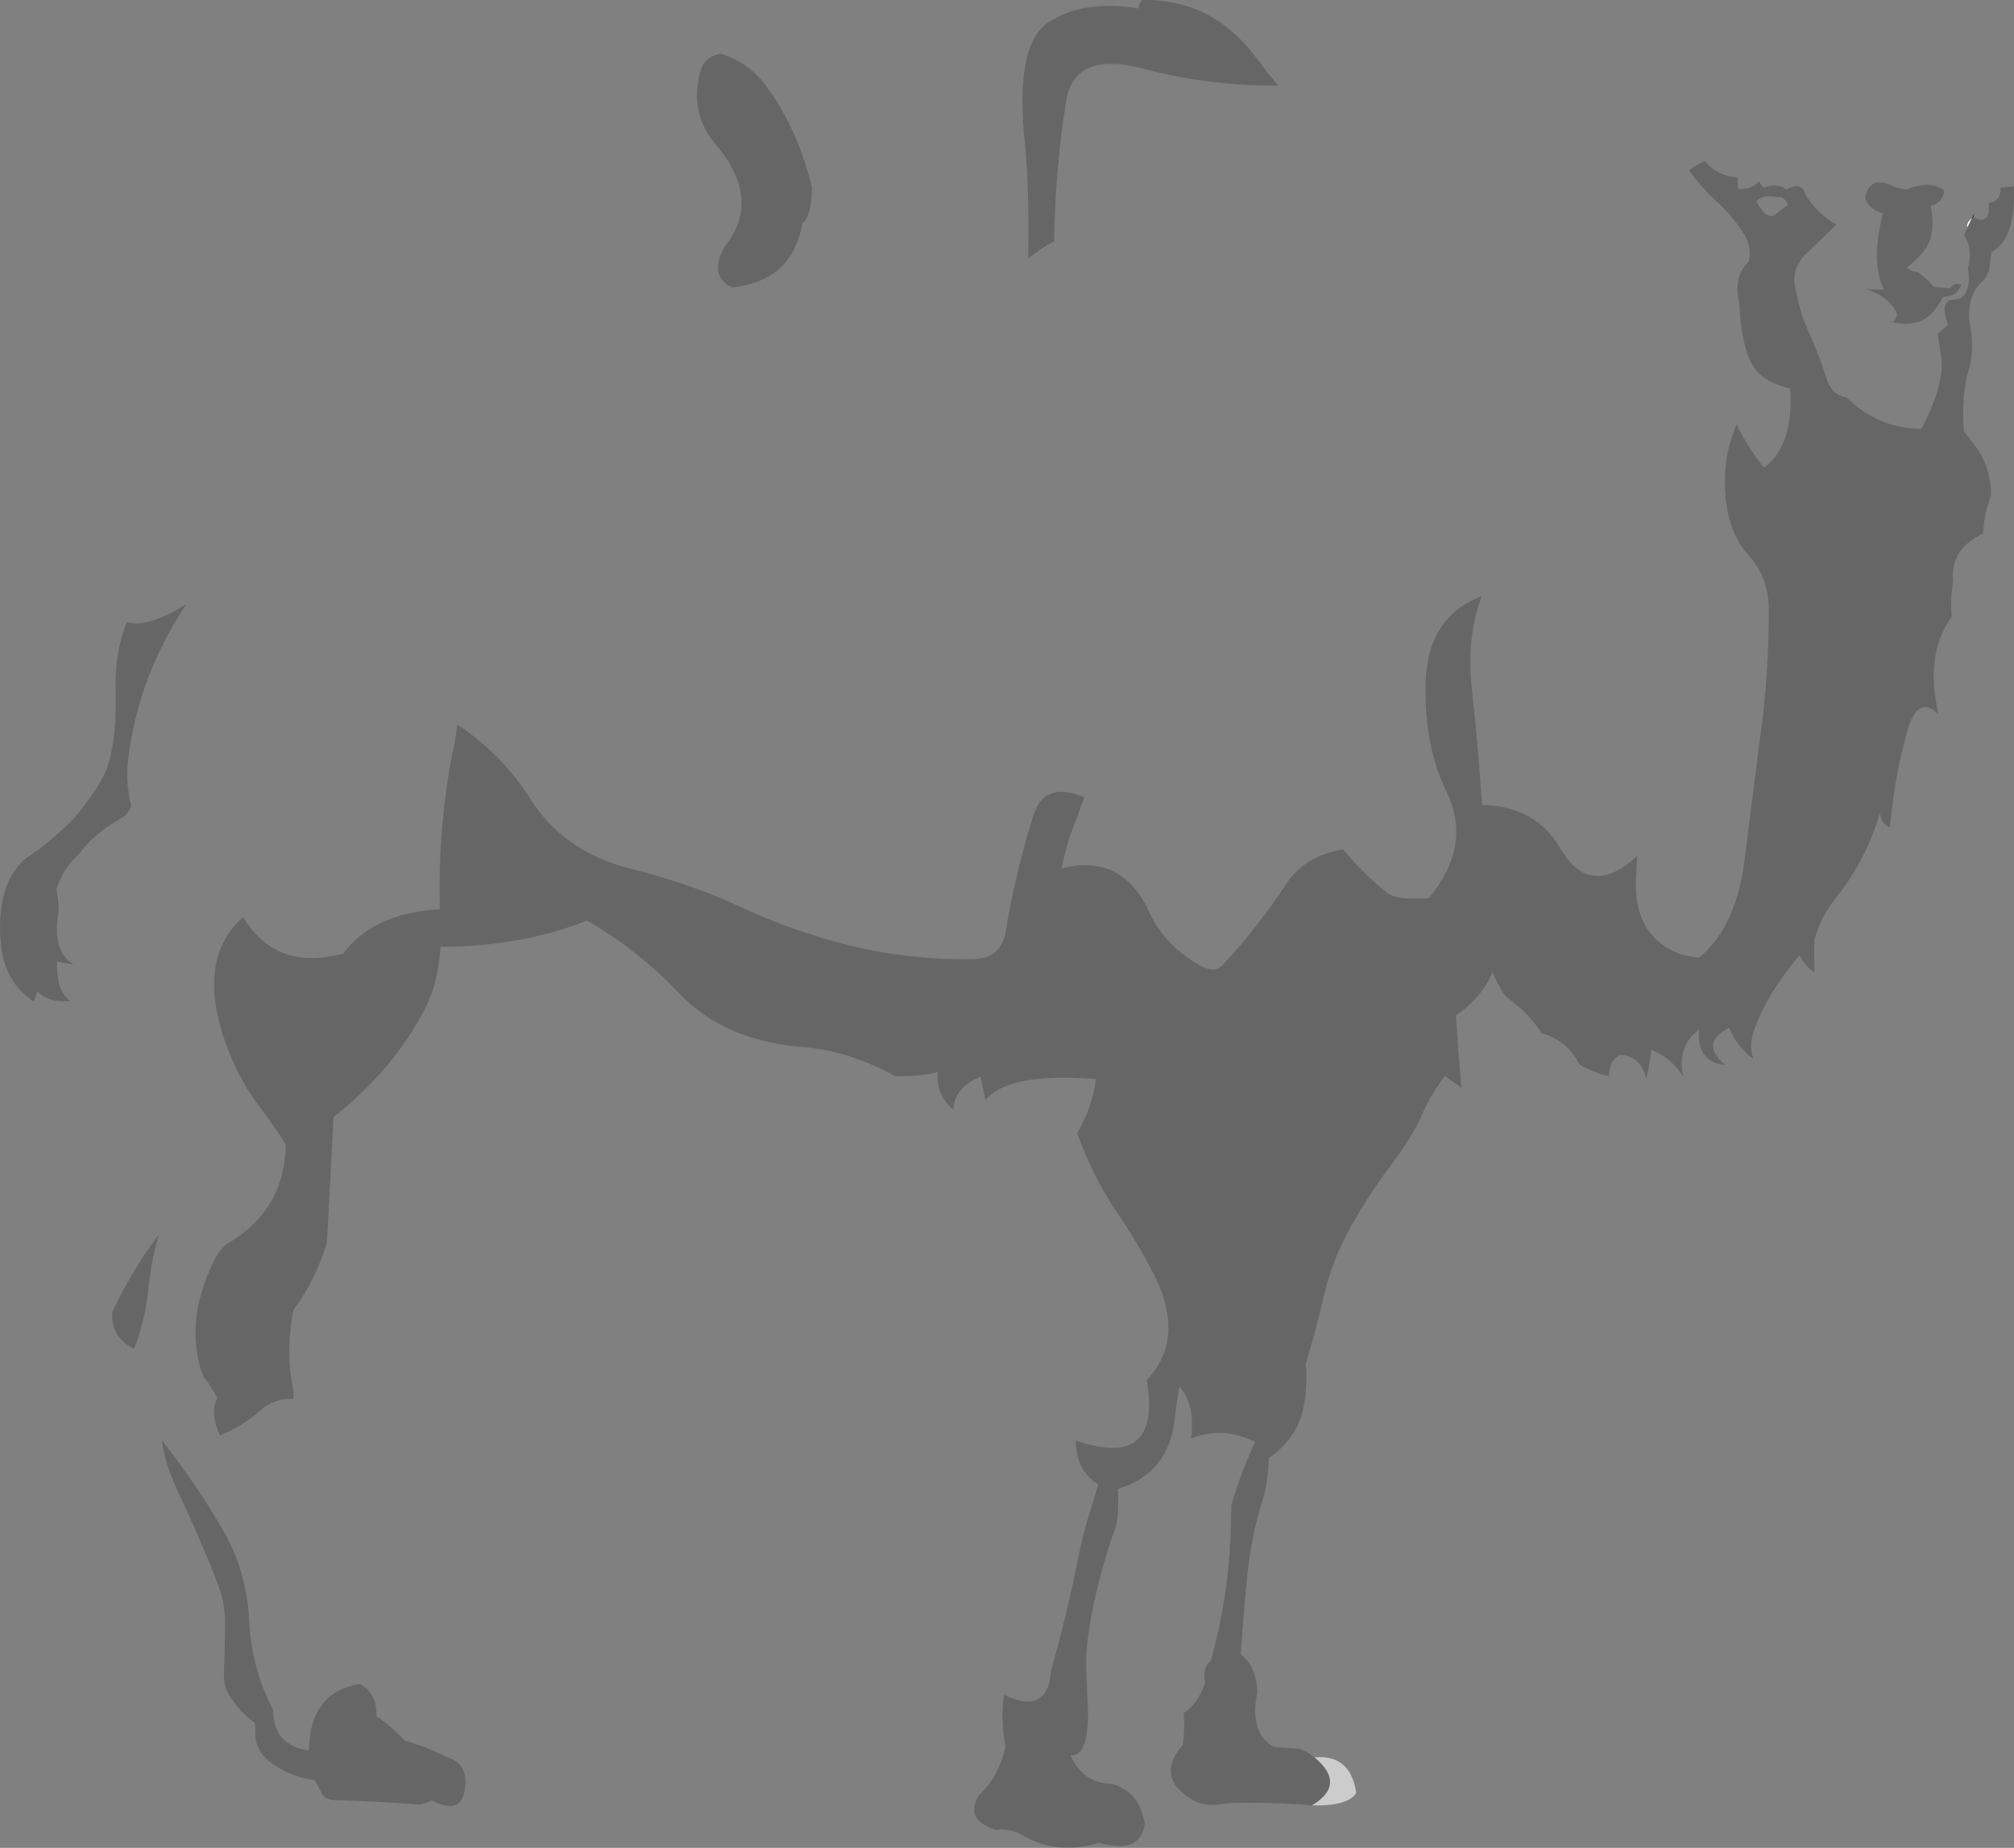 <?xml version="1.0" encoding="UTF-8" standalone="no"?>
<svg xmlns:xlink="http://www.w3.org/1999/xlink" height="415.5px" width="452.85px" xmlns="http://www.w3.org/2000/svg">
  <rect width="100%" height="100%" fill="#808080" stroke="none"/>
  <g transform="matrix(1.0, 0.0, 0.0, 1.0, 209.6, 192.5)">
    <path d="M234.05 -143.6 L233.8 -143.4 234.35 -144.65 234.05 -143.6" fill="#000000" fill-rule="evenodd" stroke="none"/>
    <path d="M233.8 -143.4 L233.7 -143.25 232.75 -141.35 Q232.5 -142.45 233.8 -143.4" fill="#ffffff" fill-rule="evenodd" stroke="none"/>
    <path d="M85.95 202.65 Q94.1 201.95 95.35 210.65 93.5 213.65 85.4 213.45 93.25 208.7 85.95 202.65" fill="#cccccc" fill-rule="evenodd" stroke="none"/>
    <path d="M170.2 -154.15 Q171.65 -155.45 173.8 -156.25 176.35 -153.0 181.15 -152.55 L181.15 -150.1 Q184.0 -149.65 185.9 -151.7 186.2 -151.05 187.0 -150.3 189.95 -151.5 192.1 -149.85 195.55 -151.9 196.4 -148.7 198.95 -144.45 203.3 -142.0 L196.85 -135.75 Q192.75 -132.15 194.3 -126.8 195.2 -122.0 197.15 -117.7 199.45 -112.65 201.0 -107.7 202.15 -103.65 205.6 -103.15 212.7 -96.15 222.4 -96.05 227.5 -105.7 226.95 -111.8 L226.1 -117.45 228.45 -119.55 Q226.6 -124.05 228.95 -125.05 L231.1 -125.35 Q233.75 -127.1 232.9 -132.2 234.05 -136.6 232.05 -139.6 L232.75 -141.35 233.7 -143.25 233.8 -143.4 234.05 -143.6 Q236.7 -142.5 237.3 -143.95 237.65 -144.65 237.6 -145.65 L237.55 -146.8 238.85 -147.25 Q240.35 -148.1 240.2 -150.3 L243.2 -150.65 Q243.45 -146.55 242.7 -142.85 241.65 -137.7 238.15 -135.8 L237.85 -133.15 Q237.65 -130.65 236.2 -129.3 232.8 -126.25 233.2 -120.5 234.5 -114.15 233.05 -109.2 231.35 -103.7 232.0 -95.5 234.25 -92.85 235.9 -90.15 238.1 -85.95 238.1 -81.2 237.05 -78.25 236.6 -75.65 L236.3 -72.6 236.4 -72.6 Q228.9 -69.1 229.55 -61.95 228.9 -57.5 229.25 -53.85 223.1 -45.25 226.3 -31.85 222.1 -36.15 219.6 -29.35 216.45 -18.55 215.35 -6.45 213.35 -7.3 213.1 -9.7 210.1 0.75 203.1 9.55 199.65 13.9 198.35 18.95 L198.35 26.1 Q196.3 24.75 195.0 22.3 187.85 30.75 184.9 38.8 183.5 42.85 184.7 45.65 180.9 42.95 179.25 38.6 172.45 41.95 178.25 46.95 171.9 46.35 172.4 39.0 167.35 42.85 168.9 49.65 166.55 45.65 161.7 43.5 161.3 47.05 160.55 50.2 159.45 44.95 154.7 44.7 152.3 45.8 152.15 49.45 148.8 48.75 145.55 46.9 142.9 41.45 137.05 39.85 134.75 36.2 131.2 33.3 L128.9 31.45 Q127.1 28.95 126.0 26.1 123.35 32.15 117.75 35.8 118.3 44.1 119.0 52.1 L115.3 49.45 Q112.0 53.75 110.05 58.35 108.05 62.95 103.15 69.5 98.3 75.95 94.15 83.3 90.05 90.65 88.2 98.3 86.45 106.1 84.0 114.15 84.5 120.75 83.05 125.8 81.25 131.45 75.7 135.4 75.55 140.6 74.3 144.8 71.9 152.15 70.85 161.75 69.95 170.75 69.4 179.5 72.95 182.15 73.1 188.1 71.25 197.05 76.75 200.3 L82.45 200.7 Q84.0 201.25 85.25 202.1 L85.95 202.65 Q93.25 208.7 85.4 213.45 77.5 212.7 66.25 212.95 61.55 214.1 58.15 212.0 50.15 206.95 56.35 199.85 56.9 195.95 56.5 192.75 59.75 190.7 61.4 185.8 60.65 182.5 62.7 180.85 66.5 167.05 67.1 152.85 L67.3 145.9 Q69.3 138.8 72.6 131.75 65.6 128.1 58.2 130.95 59.25 123.3 55.6 119.35 54.95 122.7 54.55 126.4 53.3 138.8 41.75 142.3 42.15 148.45 41.0 151.6 38.25 159.15 36.25 168.55 34.25 177.95 34.7 184.15 L35.05 192.6 Q35.05 202.65 31.1 202.2 33.9 208.55 40.5 208.6 46.65 210.45 47.8 217.55 46.8 224.6 37.5 221.85 28.85 224.6 21.1 220.65 18.25 218.55 14.25 218.95 7.15 216.6 10.55 211.15 14.85 207.2 16.5 200.3 15.35 194.15 16.15 188.6 26.0 193.3 26.7 183.3 30.35 170.35 33.0 157.05 34.05 151.8 35.95 145.9 L37.35 141.3 Q32.3 138.15 32.3 131.4 51.7 138.15 48.25 117.8 57.05 108.55 49.95 94.2 46.1 86.8 41.45 79.95 36.0 71.9 32.6 62.3 35.95 56.65 36.85 50.15 17.0 48.55 12.0 54.9 L10.9 49.6 Q5.1 51.9 4.75 56.95 0.8 53.85 1.25 48.55 -3.1 49.65 -8.4 49.45 -19.05 43.55 -30.05 42.85 -46.9 41.25 -56.7 31.05 -66.0 21.2 -77.6 14.5 -92.6 20.4 -110.55 20.4 -111.05 28.6 -114.15 34.55 -121.2 48.05 -134.6 58.7 L-136.1 87.0 Q-138.75 95.55 -143.6 102.0 -145.5 111.2 -143.6 120.45 L-143.65 122.05 Q-147.8 121.8 -151.0 124.6 -155.5 128.5 -160.15 130.25 -162.5 125.0 -160.7 121.9 -162.2 119.05 -163.95 116.9 -168.3 104.9 -161.5 91.0 -160.1 88.2 -158.2 87.0 -145.5 79.35 -145.35 64.85 -147.8 60.9 -150.75 57.0 -157.1 48.8 -159.95 38.6 -164.6 22.4 -154.95 13.7 -147.5 26.0 -132.4 21.9 -125.7 12.85 -110.7 11.95 -111.2 -6.8 -107.65 -24.25 -107.05 -27.0 -106.8 -29.6 -96.75 -22.9 -90.5 -13.1 -82.95 -1.0 -67.95 2.8 -53.9 6.35 -43.15 11.4 -31.55 16.85 -18.35 20.15 -4.3 23.5 9.55 23.15 15.5 22.9 16.5 17.05 18.8 3.35 22.8 -9.25 25.25 -16.95 34.2 -13.25 L32.25 -7.85 Q30.2 -2.85 29.1 2.75 42.65 -0.7 48.75 12.5 52.25 20.1 60.15 24.55 63.45 26.35 65.2 24.6 73.0 16.3 79.55 6.35 83.65 -0.05 92.4 -1.5 96.8 3.8 101.95 8.0 103.8 9.5 106.95 9.5 L111.65 9.5 Q121.5 -2.4 115.7 -14.35 110.65 -24.6 110.95 -38.8 111.3 -53.85 123.6 -58.45 120.0 -49.2 121.4 -37.1 122.75 -25.1 123.55 -12.4 L123.6 -11.5 Q136.15 -11.25 141.6 -1.1 L141.75 -0.95 Q148.3 9.4 158.5 0.0 L158.3 4.05 Q157.35 17.25 167.15 21.6 169.1 22.5 172.4 22.85 180.9 16.0 182.75 0.2 L186.25 -27.4 Q188.2 -41.6 188.1 -55.9 187.95 -62.8 183.5 -67.75 177.55 -74.25 178.35 -87.0 178.6 -91.7 180.9 -97.1 183.4 -91.75 187.05 -87.35 193.7 -92.25 192.95 -105.1 190.5 -105.75 188.7 -106.6 184.55 -108.55 183.1 -113.5 181.7 -118.15 181.5 -124.35 180.0 -130.15 183.65 -133.8 184.35 -136.8 182.55 -139.9 180.0 -143.9 176.55 -147.05 173.2 -150.05 170.2 -154.15 M-128.55 186.15 Q-124.7 188.6 -125.0 193.4 -121.5 195.7 -118.7 198.85 -113.8 200.3 -111.0 201.7 L-109.0 202.65 Q-104.35 203.95 -105.05 209.6 -105.75 215.85 -112.5 212.35 -113.55 212.95 -115.2 213.25 L-125.55 212.6 -134.55 212.25 Q-136.35 212.1 -137.1 211.0 L-138.8 207.8 Q-143.6 207.2 -147.65 204.55 -152.0 201.8 -152.15 197.8 L-152.25 194.9 Q-155.8 192.45 -158.2 188.45 -159.35 186.5 -159.25 183.9 -159.05 178.6 -159.0 173.3 -158.85 168.3 -160.55 163.9 -162.25 159.15 -166.4 149.85 L-169.95 142.1 -170.9 139.8 Q-172.45 136.35 -173.2 131.35 -168.95 136.75 -164.75 143.0 -161.65 147.65 -158.75 152.85 -154.05 161.5 -153.55 172.15 -153.0 182.85 -148.2 191.9 -148.3 199.85 -140.15 201.15 -139.95 187.85 -128.55 186.15 M-179.5 110.85 Q-184.95 107.85 -184.3 102.4 -179.75 92.8 -173.9 85.15 -175.55 90.65 -176.2 97.1 -177.1 105.1 -179.5 110.85 M-180.1 -11.3 Q-180.7 -9.4 -182.7 -8.3 -188.6 -4.95 -191.95 -0.3 -195.3 2.55 -196.9 7.45 -196.45 9.65 -196.4 12.5 -198.05 21.3 -193.05 24.4 L-196.75 23.7 Q-197.05 30.2 -193.8 32.6 -198.65 33.05 -201.25 30.35 -201.25 30.75 -202.0 32.7 -208.8 28.25 -209.45 19.2 -210.45 6.6 -204.1 0.75 L-200.55 -1.75 Q-197.35 -4.2 -194.1 -7.35 -190.85 -10.55 -187.05 -16.65 -183.25 -22.75 -183.6 -37.15 -183.85 -45.9 -181.05 -52.65 -176.7 -51.1 -167.7 -56.65 -170.9 -51.8 -173.2 -47.1 -178.7 -36.15 -180.6 -23.3 -181.55 -16.85 -180.1 -11.3 M-47.65 -180.45 Q-41.45 -178.55 -37.6 -173.5 -30.5 -164.25 -27.05 -150.45 -27.05 -144.1 -29.2 -142.2 -30.5 -134.85 -35.55 -131.1 -39.3 -128.5 -44.95 -127.85 -50.35 -130.45 -46.7 -136.95 -38.15 -147.65 -48.7 -160.05 -54.8 -167.25 -52.0 -176.85 -51.25 -179.55 -47.65 -180.45 M21.6 -134.35 Q21.85 -150.05 20.9 -159.75 18.4 -182.5 26.25 -187.55 34.0 -192.6 46.4 -190.6 46.6 -191.7 47.15 -192.5 62.8 -192.8 72.6 -179.85 74.95 -176.7 77.8 -173.25 62.25 -173.15 47.5 -177.05 32.15 -181.1 30.2 -170.1 27.75 -155.8 27.4 -138.2 24.3 -136.65 21.6 -134.35 M219.05 -149.9 Q224.6 -152.1 227.6 -149.6 227.2 -146.9 224.5 -146.2 225.9 -139.35 222.75 -135.75 221.05 -133.8 219.15 -132.35 220.0 -131.45 221.65 -131.3 223.6 -129.9 225.35 -127.95 L228.9 -127.7 Q229.75 -129.05 231.35 -128.55 230.8 -126.5 228.8 -125.95 L227.25 -125.7 Q226.3 -123.75 225.0 -122.35 221.9 -118.7 215.75 -120.1 216.6 -120.1 217.0 -121.9 215.1 -125.95 210.0 -127.45 L213.95 -127.35 Q211.95 -132.15 212.55 -137.7 212.9 -141.1 213.75 -144.5 210.45 -145.5 209.75 -148.2 211.0 -153.2 216.05 -150.65 217.15 -150.1 219.05 -149.9 M185.3 -147.2 Q186.1 -145.8 186.95 -144.8 187.7 -143.9 189.1 -143.95 L192.2 -146.25 192.45 -146.45 Q192.0 -147.55 191.0 -148.15 L187.65 -148.4 Q186.2 -148.1 185.25 -147.25 L185.05 -147.05 185.3 -147.2" fill="#010101" fill-opacity="0.2" fill-rule="evenodd" stroke="none"/>
    <path d="M77.8 -173.25 Q78.0 -170.6 80.75 -169.75 83.65 -166.1 85.35 -162.0 82.15 -160.15 81.1 -157.35 87.15 -146.4 89.95 -137.45 96.5 -132.7 101.1 -124.55 108.65 -119.75 108.5 -108.75 117.3 -107.45 122.2 -101.55 L132.1 -89.5 Q139.05 -80.7 149.45 -78.1 148.25 -74.6 145.3 -70.6 149.6 -71.65 155.1 -70.4 158.7 -72.65 164.3 -72.95 L168.5 -83.15 168.45 -83.3 Q165.95 -94.7 168.0 -104.05 168.9 -108.0 170.55 -112.0 L179.1 -131.9 Q177.0 -135.85 173.0 -138.35 168.8 -141.1 167.2 -145.65 166.35 -147.9 167.4 -150.4 168.3 -152.6 170.2 -154.15 173.2 -150.05 176.55 -147.05 180.0 -143.9 182.55 -139.9 184.35 -136.8 183.65 -133.8 180.0 -130.15 181.5 -124.35 181.7 -118.15 183.1 -113.5 184.55 -108.55 188.7 -106.6 190.5 -105.75 192.95 -105.1 193.7 -92.25 187.05 -87.35 183.4 -91.75 180.9 -97.1 178.6 -91.7 178.35 -87.0 177.55 -74.25 183.5 -67.75 187.95 -62.8 188.1 -55.9 188.2 -41.6 186.25 -27.4 L182.75 0.2 Q180.9 16.0 172.4 22.85 169.1 22.5 167.15 21.6 157.35 17.25 158.3 4.05 L158.5 0.0 Q148.3 9.4 141.75 -0.95 L141.75 -1.15 141.6 -1.1 Q136.15 -11.25 123.6 -11.5 L123.55 -12.4 Q122.75 -25.1 121.4 -37.1 120.0 -49.2 123.6 -58.45 111.3 -53.85 110.95 -38.8 110.65 -24.6 115.7 -14.35 121.5 -2.4 111.65 9.5 L106.95 9.5 Q103.8 9.5 101.95 8.0 96.8 3.8 92.4 -1.5 83.65 -0.05 79.55 6.35 73.0 16.3 65.2 24.6 63.45 26.35 60.15 24.55 52.25 20.1 48.75 12.5 42.65 -0.7 29.1 2.75 30.2 -2.85 32.25 -7.85 L34.2 -13.25 Q25.25 -16.95 22.8 -9.25 18.8 3.35 16.5 17.05 15.5 22.9 9.55 23.15 -4.3 23.5 -18.35 20.15 -31.55 16.85 -43.15 11.4 -53.9 6.35 -67.95 2.8 -82.95 -1.0 -90.5 -13.1 -96.75 -22.9 -106.8 -29.6 -107.05 -27.0 -107.65 -24.25 -111.2 -6.8 -110.7 11.95 -125.7 12.85 -132.4 21.9 -147.5 26.0 -154.95 13.7 -164.6 22.4 -159.95 38.6 -157.1 48.8 -150.75 57.0 -147.8 60.9 -145.35 64.85 -145.5 79.35 -158.2 87.0 -160.1 88.2 -161.5 91.0 -168.3 104.9 -163.95 116.9 -162.2 119.05 -160.7 121.9 -162.5 125.0 -160.15 130.25 -155.5 128.5 -151.0 124.6 -147.8 121.8 -143.65 122.05 -143.9 130.75 -145.9 138.45 -144.55 140.45 -144.25 141.3 -140.75 149.75 -140.45 157.55 -140.2 165.3 -137.8 171.85 -135.45 178.4 -128.55 186.15 -139.95 187.85 -140.15 201.15 -148.3 199.85 -148.2 191.9 -153.0 182.85 -153.55 172.15 -154.05 161.5 -158.75 152.85 -161.65 147.65 -164.75 143.0 -168.95 136.75 -173.2 131.35 L-175.3 128.8 Q-179.3 123.8 -177.85 115.85 -180.05 115.6 -181.5 114.65 L-179.5 110.85 Q-177.1 105.1 -176.2 97.1 -175.55 90.65 -173.9 85.15 -172.75 81.05 -170.95 77.45 -169.8 74.85 -169.35 71.75 -168.0 62.3 -166.9 50.5 -170.05 37.6 -171.25 19.1 L-172.65 1.05 Q-178.35 -4.35 -180.1 -11.3 -181.55 -16.85 -180.6 -23.3 -178.7 -36.15 -173.2 -47.1 -170.9 -51.8 -167.7 -56.65 -176.7 -51.1 -181.05 -52.65 -179.25 -56.9 -176.2 -60.4 -167.95 -69.8 -157.15 -78.65 -147.5 -86.65 -138.75 -96.1 -127.3 -105.05 -124.15 -118.4 -120.65 -133.25 -112.15 -144.1 -103.65 -154.95 -91.95 -164.25 -80.35 -173.6 -74.0 -177.0 -67.7 -180.4 -62.25 -181.25 -53.9 -182.4 -47.65 -180.45 -51.25 -179.55 -52.0 -176.85 -54.8 -167.25 -48.7 -160.05 -38.15 -147.65 -46.7 -136.95 -50.35 -130.45 -44.95 -127.85 -39.3 -128.5 -35.55 -131.1 -26.8 -116.2 -10.8 -115.35 7.55 -114.35 14.9 -126.3 17.75 -131.1 21.6 -134.35 24.3 -136.65 27.4 -138.2 27.75 -155.8 30.2 -170.1 32.15 -181.1 47.5 -177.05 62.25 -173.15 77.8 -173.25 M181.15 -152.55 Q181.2 -154.1 181.6 -155.55 182.6 -160.2 187.0 -162.95 190.35 -165.1 196.25 -167.15 200.2 -169.0 201.4 -172.5 202.95 -172.65 203.8 -172.1 207.65 -169.4 206.8 -173.25 209.75 -172.5 211.15 -170.25 L215.35 -171.5 Q215.95 -170.4 217.1 -169.85 217.7 -171.4 219.6 -172.2 221.1 -171.1 220.8 -168.55 222.9 -168.6 223.9 -167.6 227.15 -164.8 230.25 -161.35 L233.95 -157.15 Q236.8 -153.95 240.05 -151.3 L240.2 -150.3 Q240.35 -148.1 238.85 -147.25 L237.55 -146.8 237.6 -145.65 Q237.65 -144.65 237.3 -143.95 236.7 -142.5 234.05 -143.6 L234.35 -144.65 233.8 -143.4 Q232.5 -142.45 232.75 -141.35 L232.05 -139.6 Q234.05 -136.6 232.9 -132.2 233.75 -127.1 231.1 -125.35 L228.95 -125.05 Q226.6 -124.05 228.45 -119.55 L226.1 -117.45 226.95 -111.8 Q227.5 -105.7 222.4 -96.05 212.7 -96.15 205.6 -103.15 202.15 -103.65 201.0 -107.7 199.45 -112.65 197.15 -117.7 195.2 -122.0 194.3 -126.8 192.75 -132.15 196.85 -135.75 L203.3 -142.0 Q198.95 -144.45 196.4 -148.7 195.55 -151.9 192.1 -149.85 189.95 -151.5 187.0 -150.3 186.2 -151.05 185.9 -151.7 184.0 -149.65 181.15 -150.1 L181.15 -152.55 M56.5 192.75 Q56.2 190.5 55.4 188.7 49.85 183.3 55.9 178.6 56.8 168.5 56.8 160.4 56.8 151.35 57.65 142.35 58.1 136.85 58.2 130.95 65.6 128.1 72.6 131.75 69.3 138.8 67.3 145.9 L67.1 152.85 Q66.5 167.05 62.7 180.85 60.65 182.5 61.4 185.8 59.75 190.7 56.5 192.75 M16.15 188.6 Q16.5 185.65 17.4 182.9 19.9 175.15 20.95 166.7 22.05 158.15 24.1 150.25 26.05 143.0 25.9 133.2 25.7 126.8 23.75 121.1 23.0 108.35 27.0 99.55 30.95 90.65 30.75 84.65 30.4 78.55 30.5 75.85 28.5 72.75 25.3 71.0 29.75 66.95 32.6 62.3 36.0 71.9 41.45 79.95 46.1 86.8 49.95 94.2 57.05 108.55 48.25 117.8 51.7 138.15 32.3 131.4 32.3 138.15 37.35 141.3 L35.95 145.9 Q34.05 151.8 33.0 157.05 30.35 170.35 26.7 183.3 26.0 193.3 16.15 188.6 M219.05 -149.9 Q217.15 -150.1 216.05 -150.65 211.0 -153.2 209.75 -148.2 210.45 -145.5 213.75 -144.5 212.9 -141.1 212.55 -137.7 211.95 -132.15 213.95 -127.35 L210.0 -127.45 Q215.1 -125.95 217.0 -121.9 216.6 -120.1 215.75 -120.1 221.9 -118.7 225.0 -122.35 226.3 -123.75 227.25 -125.7 L228.8 -125.95 Q230.8 -126.5 231.35 -128.55 229.75 -129.05 228.9 -127.7 L225.35 -127.95 Q223.6 -129.9 221.65 -131.3 220.0 -131.45 219.15 -132.35 221.05 -133.8 222.75 -135.75 225.9 -139.35 224.5 -146.2 227.2 -146.9 227.6 -149.6 224.6 -152.1 219.05 -149.9 M185.25 -147.25 Q186.2 -148.1 187.65 -148.4 L191.0 -148.15 Q192.0 -147.55 192.45 -146.45 L192.2 -146.25 189.1 -143.95 Q187.7 -143.9 186.95 -144.8 186.1 -145.8 185.3 -147.2 L185.25 -147.25" fill="#010101" fill-opacity="0.0" fill-rule="evenodd" stroke="none"/>
  </g>
</svg>
